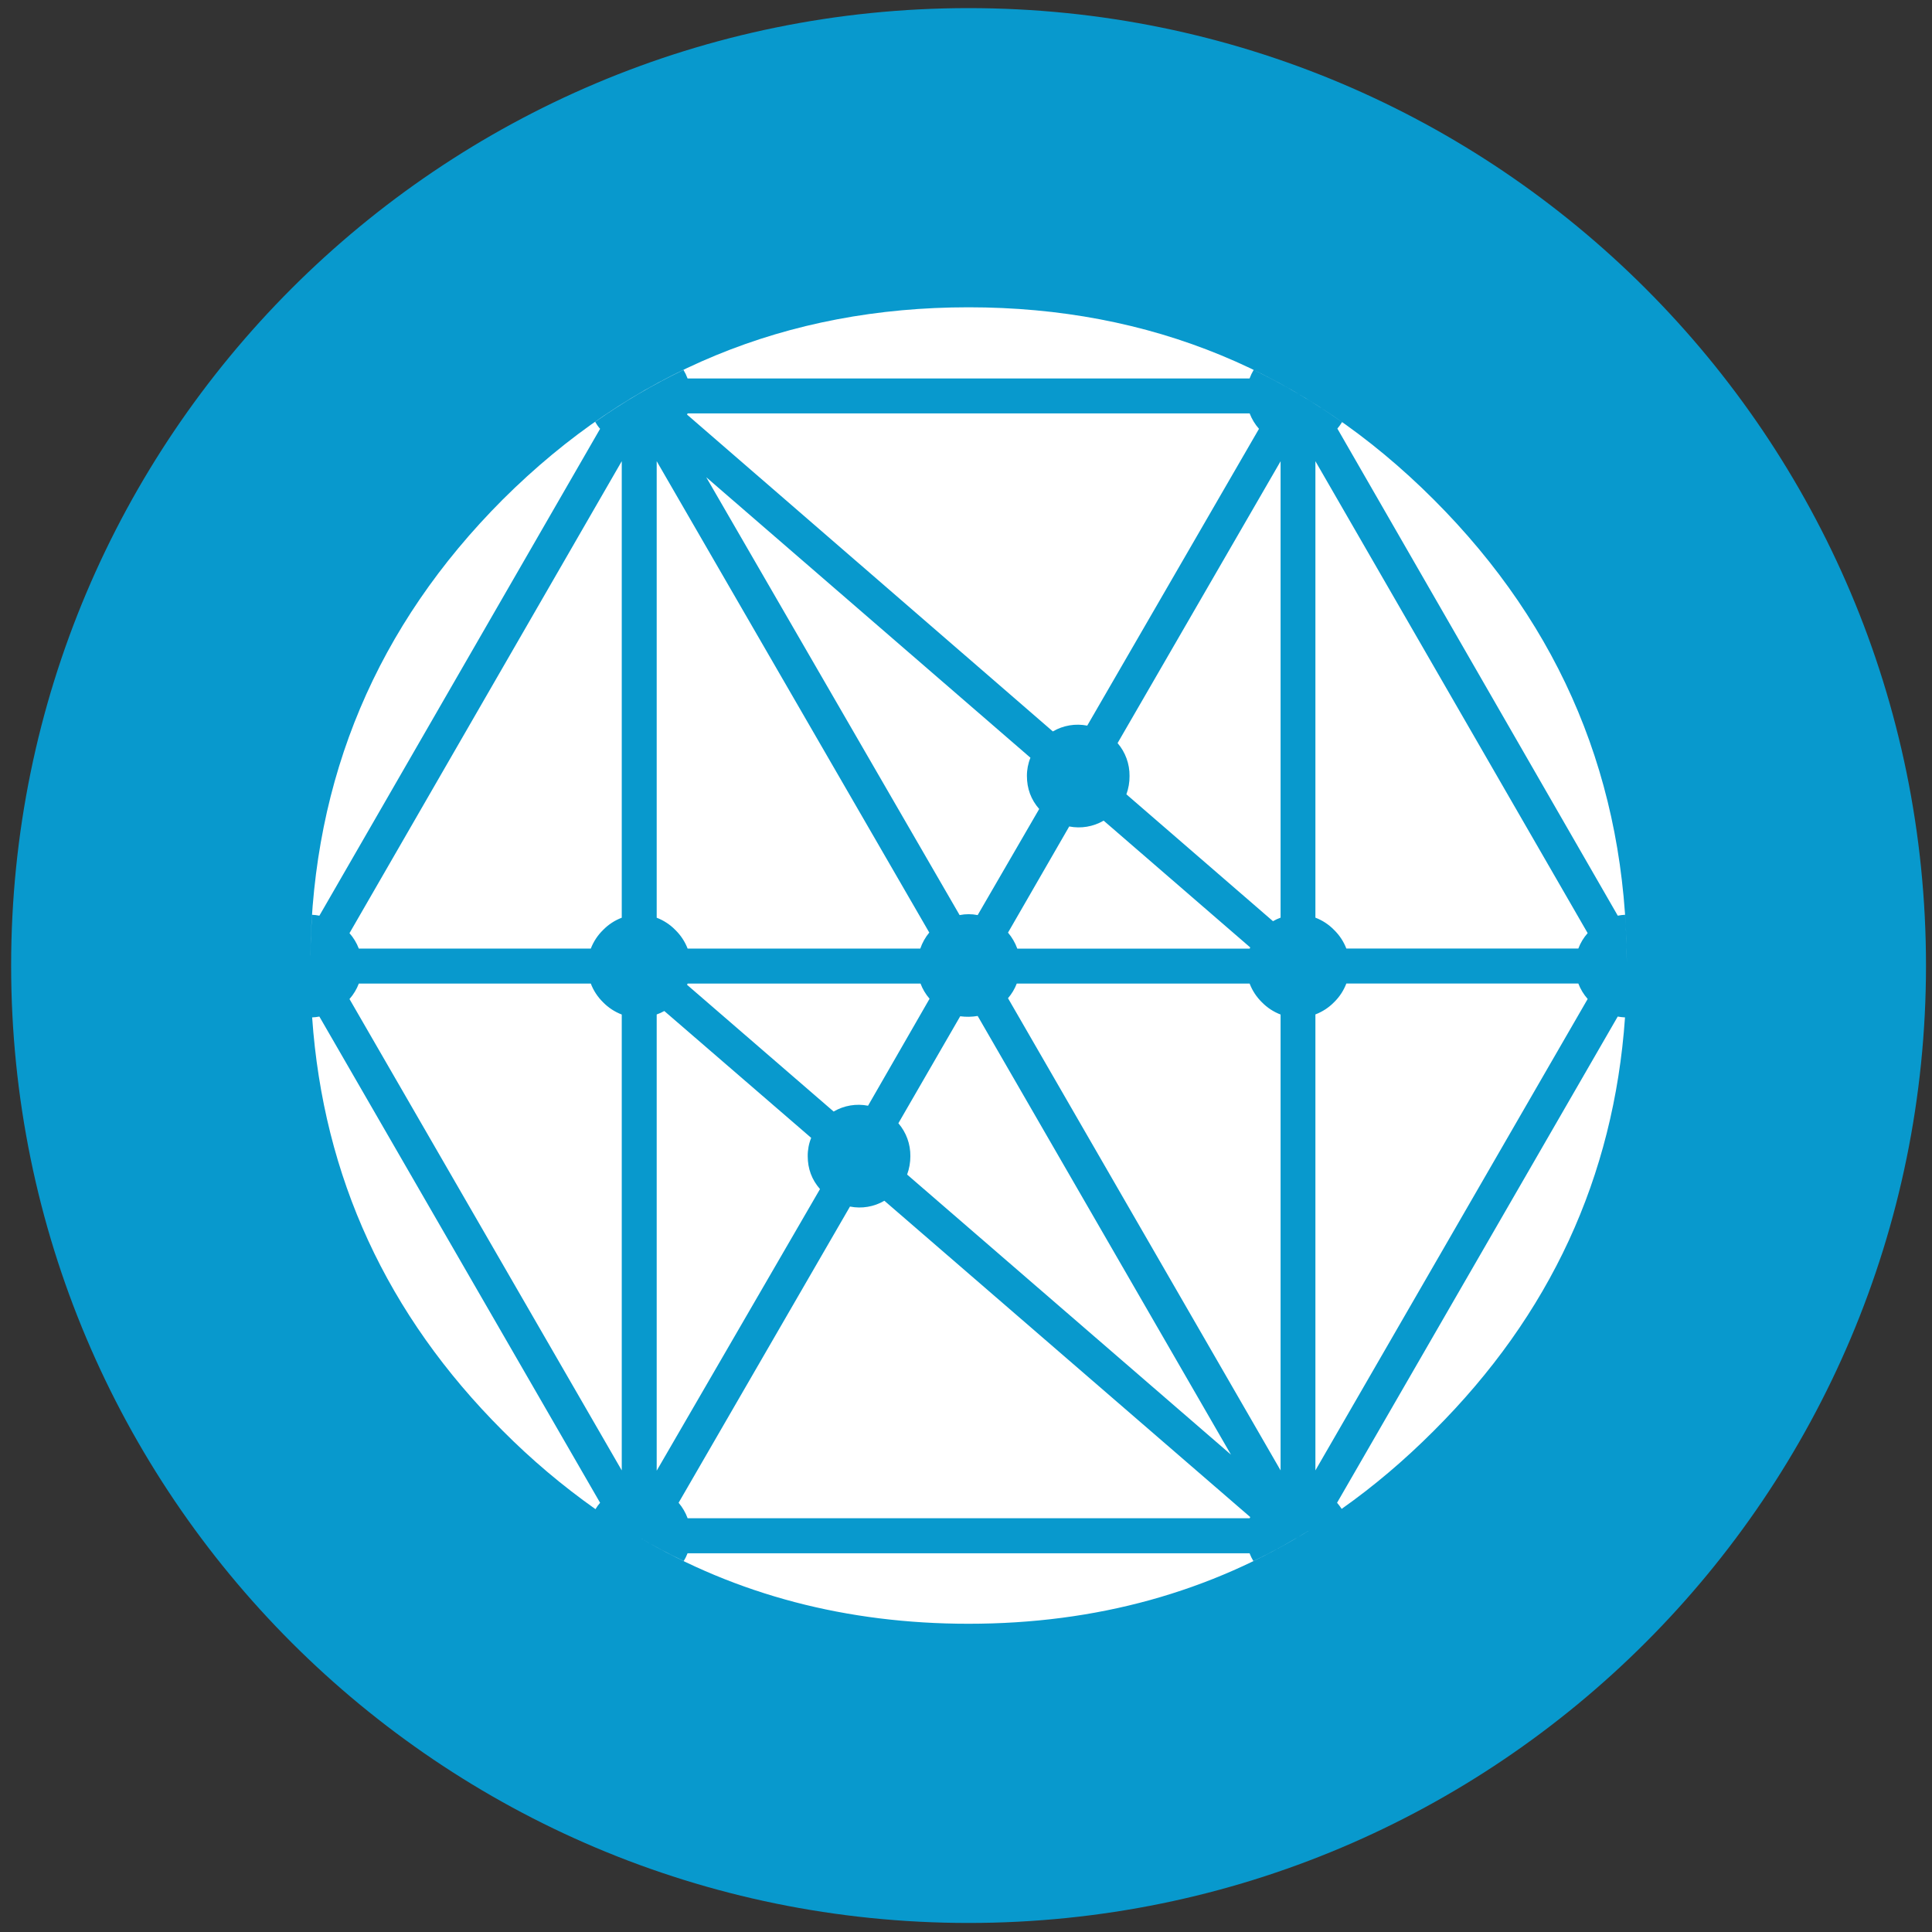 <svg width="94" height="94" viewBox="0 0 94 94" fill="none" xmlns="http://www.w3.org/2000/svg">
<rect x="0" y="0" width="94" height="94" fill="#333333" stroke="none"/>
<g clip-path="url(#clip0_342_6528)">
<path d="M47.125 93.56C72.853 93.56 93.708 72.704 93.708 46.977C93.708 21.25 72.853 0.395 47.125 0.395C21.398 0.395 0.542 21.25 0.542 46.977C0.542 72.704 21.398 93.56 47.125 93.56Z" fill="#0899CD"/>
<path d="M79.064 49.501C78.519 57.272 75.419 63.974 69.762 69.613C68.335 71.043 66.842 72.309 65.278 73.413C65.21 73.309 65.135 73.21 65.054 73.116L78.709 49.46C78.825 49.481 78.942 49.495 79.064 49.501ZM63.817 74.388C58.896 77.466 53.33 79.003 47.125 79.003C41.195 79.003 35.846 77.597 31.081 74.787C31.797 75.209 32.525 75.596 33.267 75.951C33.34 75.831 33.403 75.705 33.453 75.573H60.797C60.847 75.705 60.908 75.831 60.981 75.951C61.95 75.486 62.894 74.962 63.817 74.388ZM28.973 73.427C27.361 72.288 25.852 71.012 24.46 69.613C18.82 63.974 15.731 57.269 15.187 49.501C15.305 49.496 15.423 49.483 15.539 49.46L29.197 73.116C29.113 73.213 29.038 73.317 28.973 73.427ZM15.1 46.482C15.216 37.844 18.331 30.452 24.457 24.308C30.719 18.072 38.275 14.951 47.125 14.951C55.976 14.951 63.523 18.072 69.762 24.311C75.992 30.542 79.122 38.059 79.151 46.858C79.15 46.074 79.121 45.29 79.064 44.508C78.945 44.514 78.828 44.528 78.712 44.552L65.069 20.853C65.153 20.754 65.229 20.649 65.296 20.538C63.935 19.575 62.497 18.725 60.995 17.999C60.917 18.131 60.85 18.269 60.797 18.413H33.453C33.4 18.269 33.334 18.131 33.255 17.999C31.768 18.716 30.335 19.557 28.958 20.527C29.025 20.643 29.104 20.759 29.197 20.864L15.539 44.552C15.422 44.528 15.303 44.513 15.184 44.508C15.14 45.16 15.111 45.818 15.102 46.485L15.1 46.482ZM77.247 45.399C77.051 45.62 76.897 45.874 76.793 46.15H65.505C65.374 45.809 65.171 45.5 64.908 45.245C64.653 44.982 64.343 44.779 64 44.648V22.439L77.247 45.402V45.399ZM76.793 47.853C76.898 48.129 77.052 48.383 77.247 48.604L64 71.541V49.356C64.342 49.226 64.652 49.023 64.908 48.762C65.171 48.506 65.374 48.196 65.505 47.853H76.793ZM17.458 46.153C17.353 45.877 17.199 45.623 17.004 45.402L30.251 22.439V44.651C29.908 44.781 29.598 44.985 29.342 45.248C29.08 45.503 28.877 45.812 28.745 46.153H17.458ZM33.427 20.171C33.439 20.153 33.449 20.134 33.456 20.113H60.8C60.906 20.388 61.06 20.643 61.255 20.864L52.899 35.305C52.325 35.192 51.73 35.292 51.225 35.587L33.427 20.171ZM33.456 46.153C33.325 45.812 33.121 45.503 32.859 45.248C32.603 44.985 32.293 44.782 31.951 44.651V22.439L45.213 45.373C45.021 45.604 44.873 45.869 44.776 46.153H33.456ZM54.803 38.65C54.907 38.364 54.96 38.061 54.957 37.756C54.964 37.17 54.757 36.6 54.375 36.155L62.306 22.442V44.648C62.178 44.694 62.054 44.752 61.936 44.82L54.803 38.647V38.65ZM50.136 36.865C50.02 37.148 49.962 37.451 49.964 37.756C49.964 38.368 50.162 38.904 50.561 39.361L47.568 44.523C47.278 44.465 46.979 44.465 46.689 44.523L34.362 23.22L50.133 36.865H50.136ZM49.495 46.153C49.392 45.869 49.239 45.606 49.044 45.376L52.022 40.211C52.596 40.324 53.191 40.223 53.697 39.928L60.83 46.098C60.821 46.118 60.812 46.137 60.8 46.156H49.495V46.153ZM61.397 48.765C61.653 49.027 61.963 49.231 62.306 49.361V71.541L49.044 48.567C49.226 48.356 49.369 48.116 49.469 47.856H60.8C60.931 48.199 61.135 48.508 61.397 48.765ZM46.718 49.446C47 49.484 47.287 49.479 47.568 49.431L59.892 70.775L44.135 57.147C44.241 56.861 44.294 56.558 44.293 56.253C44.3 55.666 44.093 55.097 43.71 54.651L46.718 49.446ZM60.83 73.812C60.821 73.832 60.812 73.851 60.8 73.87H33.456C33.356 73.594 33.207 73.339 33.017 73.116L41.355 58.704C41.929 58.818 42.524 58.717 43.029 58.422L60.83 73.812ZM42.234 53.798C41.66 53.685 41.065 53.785 40.56 54.081L33.427 47.914C33.439 47.896 33.448 47.877 33.456 47.856H44.788C44.886 48.118 45.032 48.366 45.227 48.593L42.234 53.798ZM39.468 55.359C39.353 55.643 39.296 55.947 39.299 56.253C39.299 56.864 39.497 57.397 39.896 57.854L31.951 71.555V49.358C32.079 49.313 32.203 49.257 32.321 49.19L39.468 55.362V55.359ZM29.342 48.765C29.598 49.027 29.908 49.23 30.251 49.361V71.541L17.004 48.607C17.199 48.386 17.353 48.132 17.458 47.856H28.745C28.876 48.199 29.08 48.508 29.342 48.765Z" fill="white"/>
</g>
<defs>
<clipPath id="clip0_342_6528">
<rect width="93.166" height="93.166" fill="white" transform="translate(0.543 0.395)"/>
</clipPath>
</defs>
</svg>
